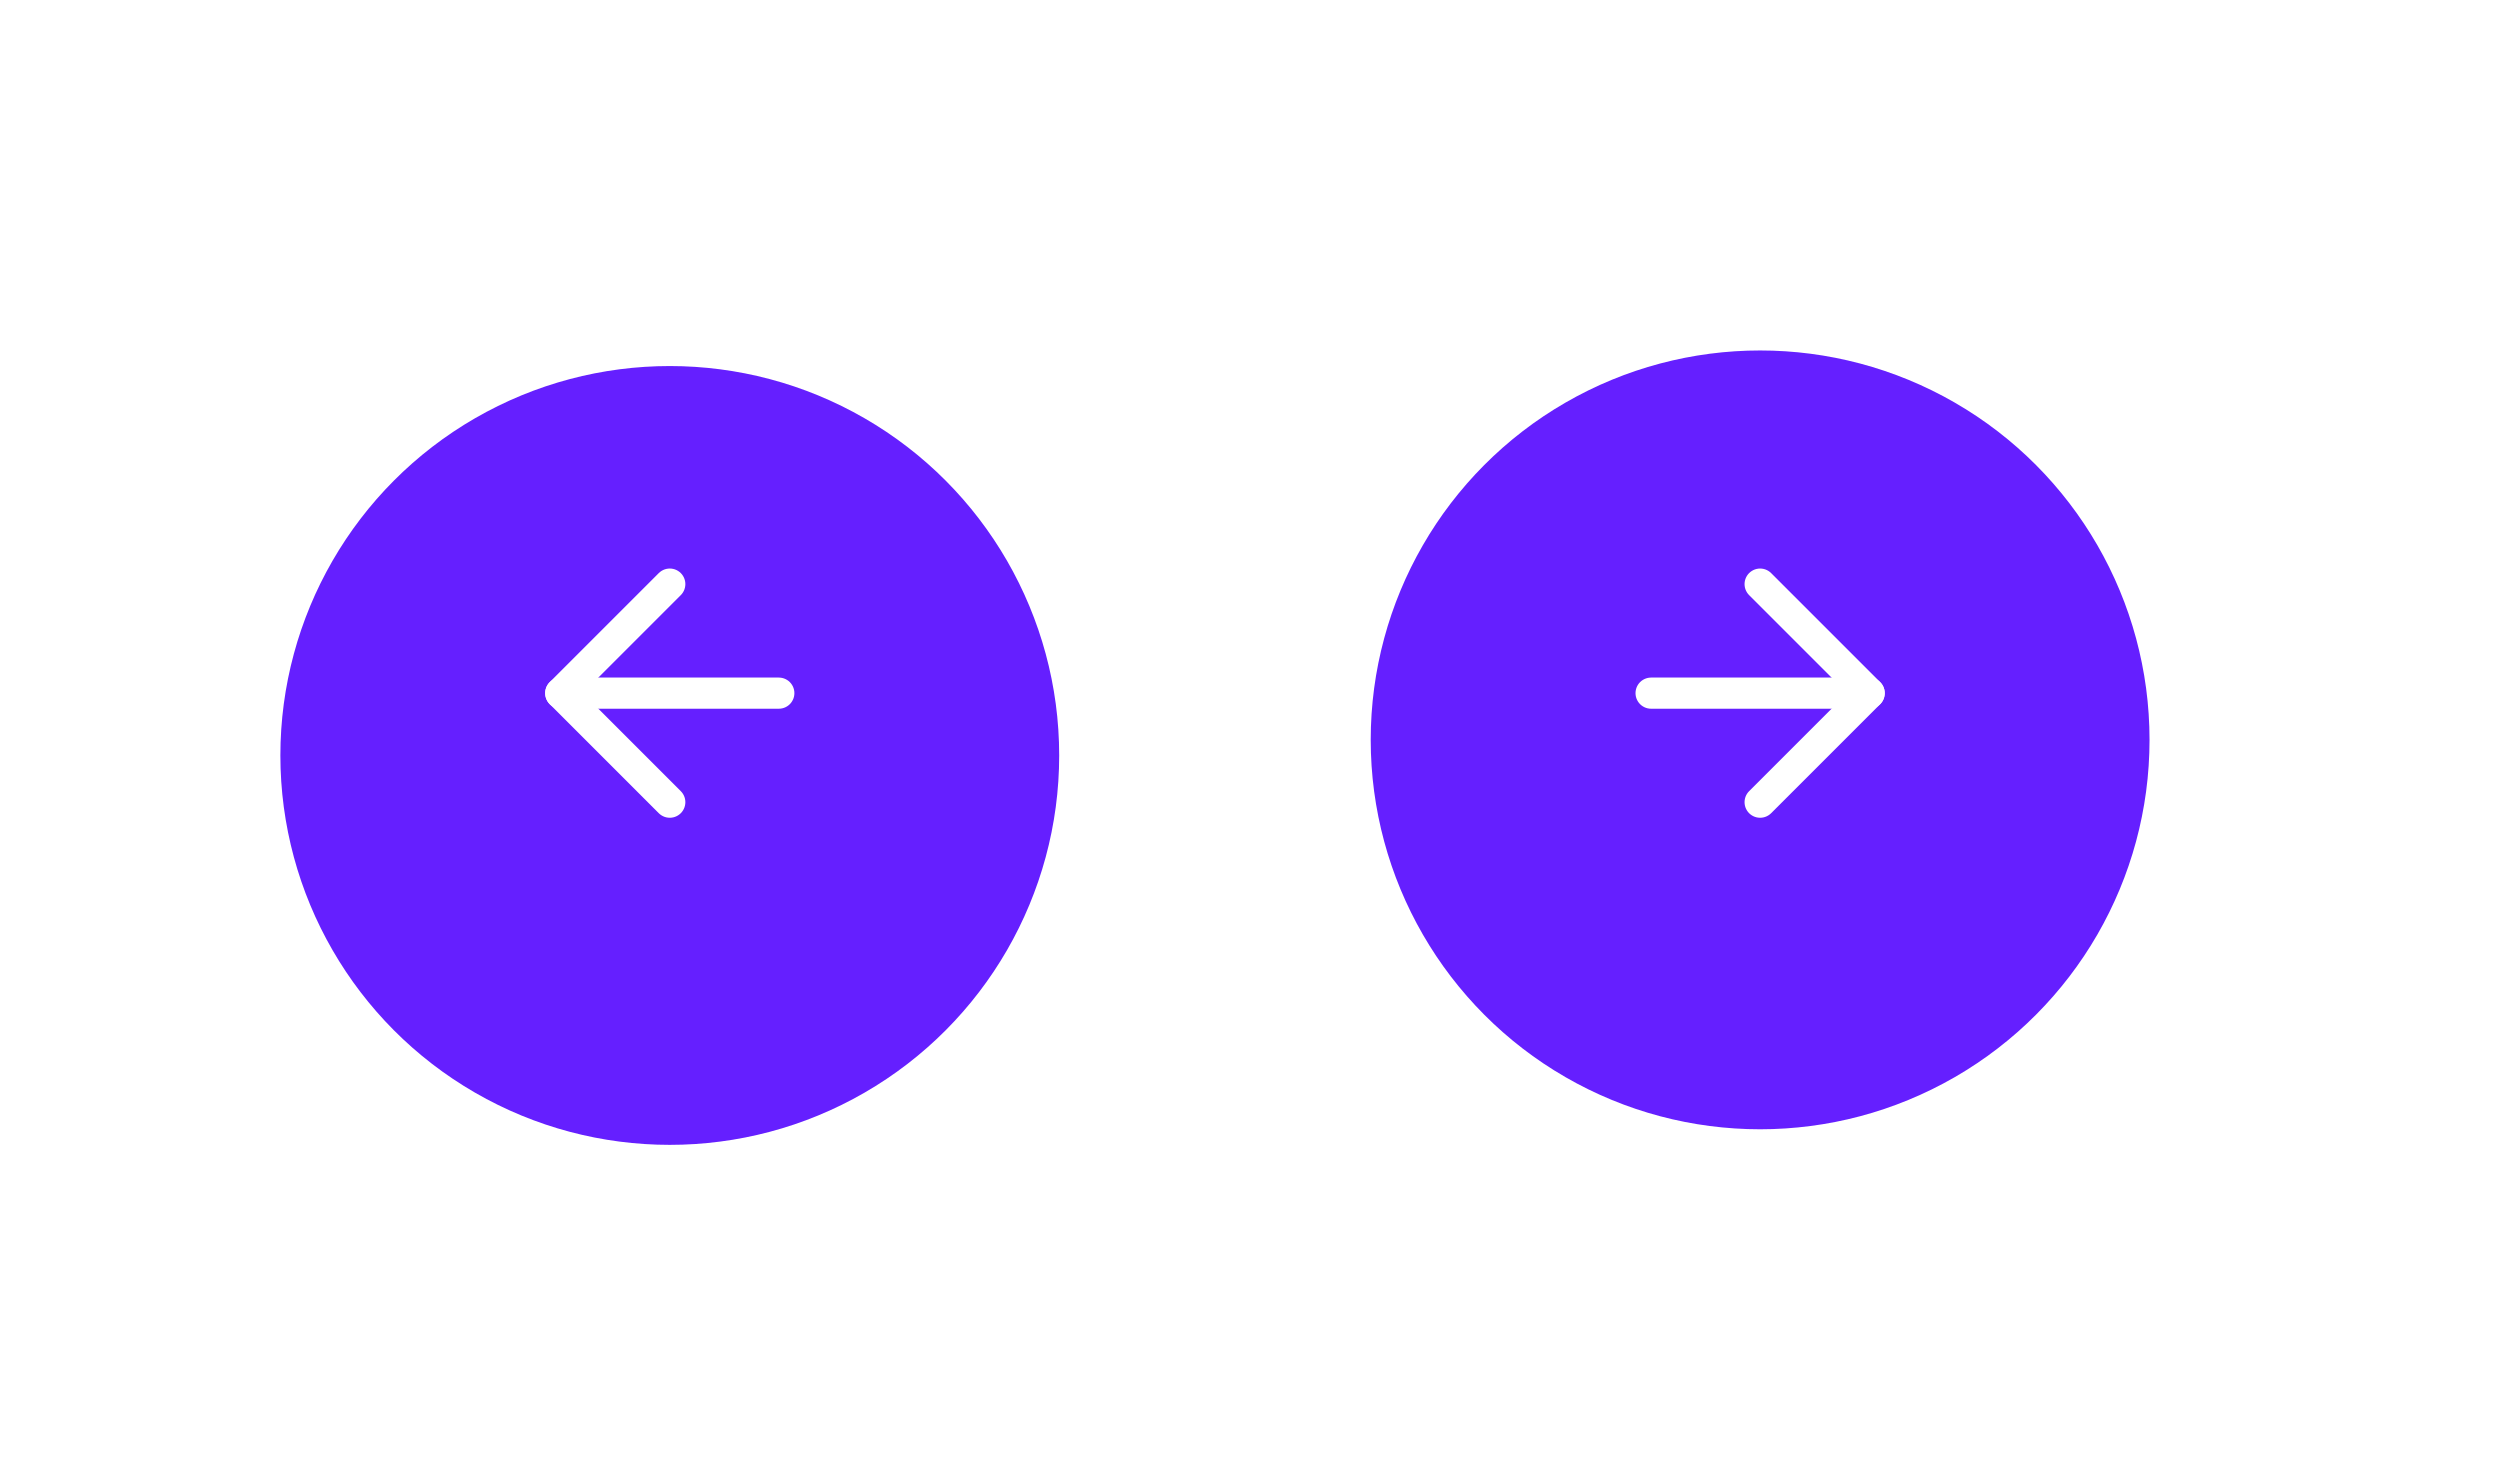 <svg xmlns="http://www.w3.org/2000/svg" xmlns:xlink="http://www.w3.org/1999/xlink" width="160.5" height="95" viewBox="0 0 160.5 95">
  <defs>
    <filter id="Ellipse_4" x="0" y="5.5" width="86" height="86" filterUnits="userSpaceOnUse">
      <feOffset dy="4" input="SourceAlpha"/>
      <feGaussianBlur stdDeviation="6" result="blur"/>
      <feFlood flood-opacity="0.149"/>
      <feComposite operator="in" in2="blur"/>
      <feComposite in="SourceGraphic"/>
    </filter>
    <filter id="Ellipse_4-2" x="65.5" y="0" width="95" height="95" filterUnits="userSpaceOnUse">
      <feOffset dy="3" input="SourceAlpha"/>
      <feGaussianBlur stdDeviation="7.5" result="blur-2"/>
      <feFlood flood-opacity="0.2"/>
      <feComposite operator="in" in2="blur-2"/>
      <feComposite in="SourceGraphic"/>
    </filter>
  </defs>
  <g id="page-control-btn" transform="translate(-1700 -960.5)">
    <g id="backwards-btn">
      <g transform="matrix(1, 0, 0, 1, 1700, 960.5)" filter="url(#Ellipse_4)">
        <circle id="Ellipse_4-3" data-name="Ellipse 4" cx="25" cy="25" r="25" transform="translate(68 69.5) rotate(180)" fill="#651fff"/>
      </g>
      <g id="arrow-right" transform="translate(1755 1017) rotate(180)">
        <line id="Line_2" data-name="Line 2" x2="14" transform="translate(5 12)" fill="none" stroke="#fff" stroke-linecap="round" stroke-linejoin="round" stroke-width="2"/>
        <path id="Path_2" data-name="Path 2" d="M12,5l7,7-7,7" fill="none" stroke="#fff" stroke-linecap="round" stroke-linejoin="round" stroke-width="2"/>
      </g>
    </g>
    <g id="forward-btn" transform="translate(3556 2010) rotate(180)">
      <g transform="matrix(-1, 0, 0, -1, 1856, 1049.5)" filter="url(#Ellipse_4-2)">
        <circle id="Ellipse_4-4" data-name="Ellipse 4" cx="25" cy="25" r="25" transform="translate(88 19.5)" fill="#651fff"/>
      </g>
      <g id="arrow-right-2" data-name="arrow-right" transform="translate(1755 1017) rotate(180)">
        <line id="Line_2-2" data-name="Line 2" x2="14" transform="translate(5 12)" fill="none" stroke="#fff" stroke-linecap="round" stroke-linejoin="round" stroke-width="2"/>
        <path id="Path_2-2" data-name="Path 2" d="M12,5l7,7-7,7" fill="none" stroke="#fff" stroke-linecap="round" stroke-linejoin="round" stroke-width="2"/>
      </g>
    </g>
  </g>
</svg>
